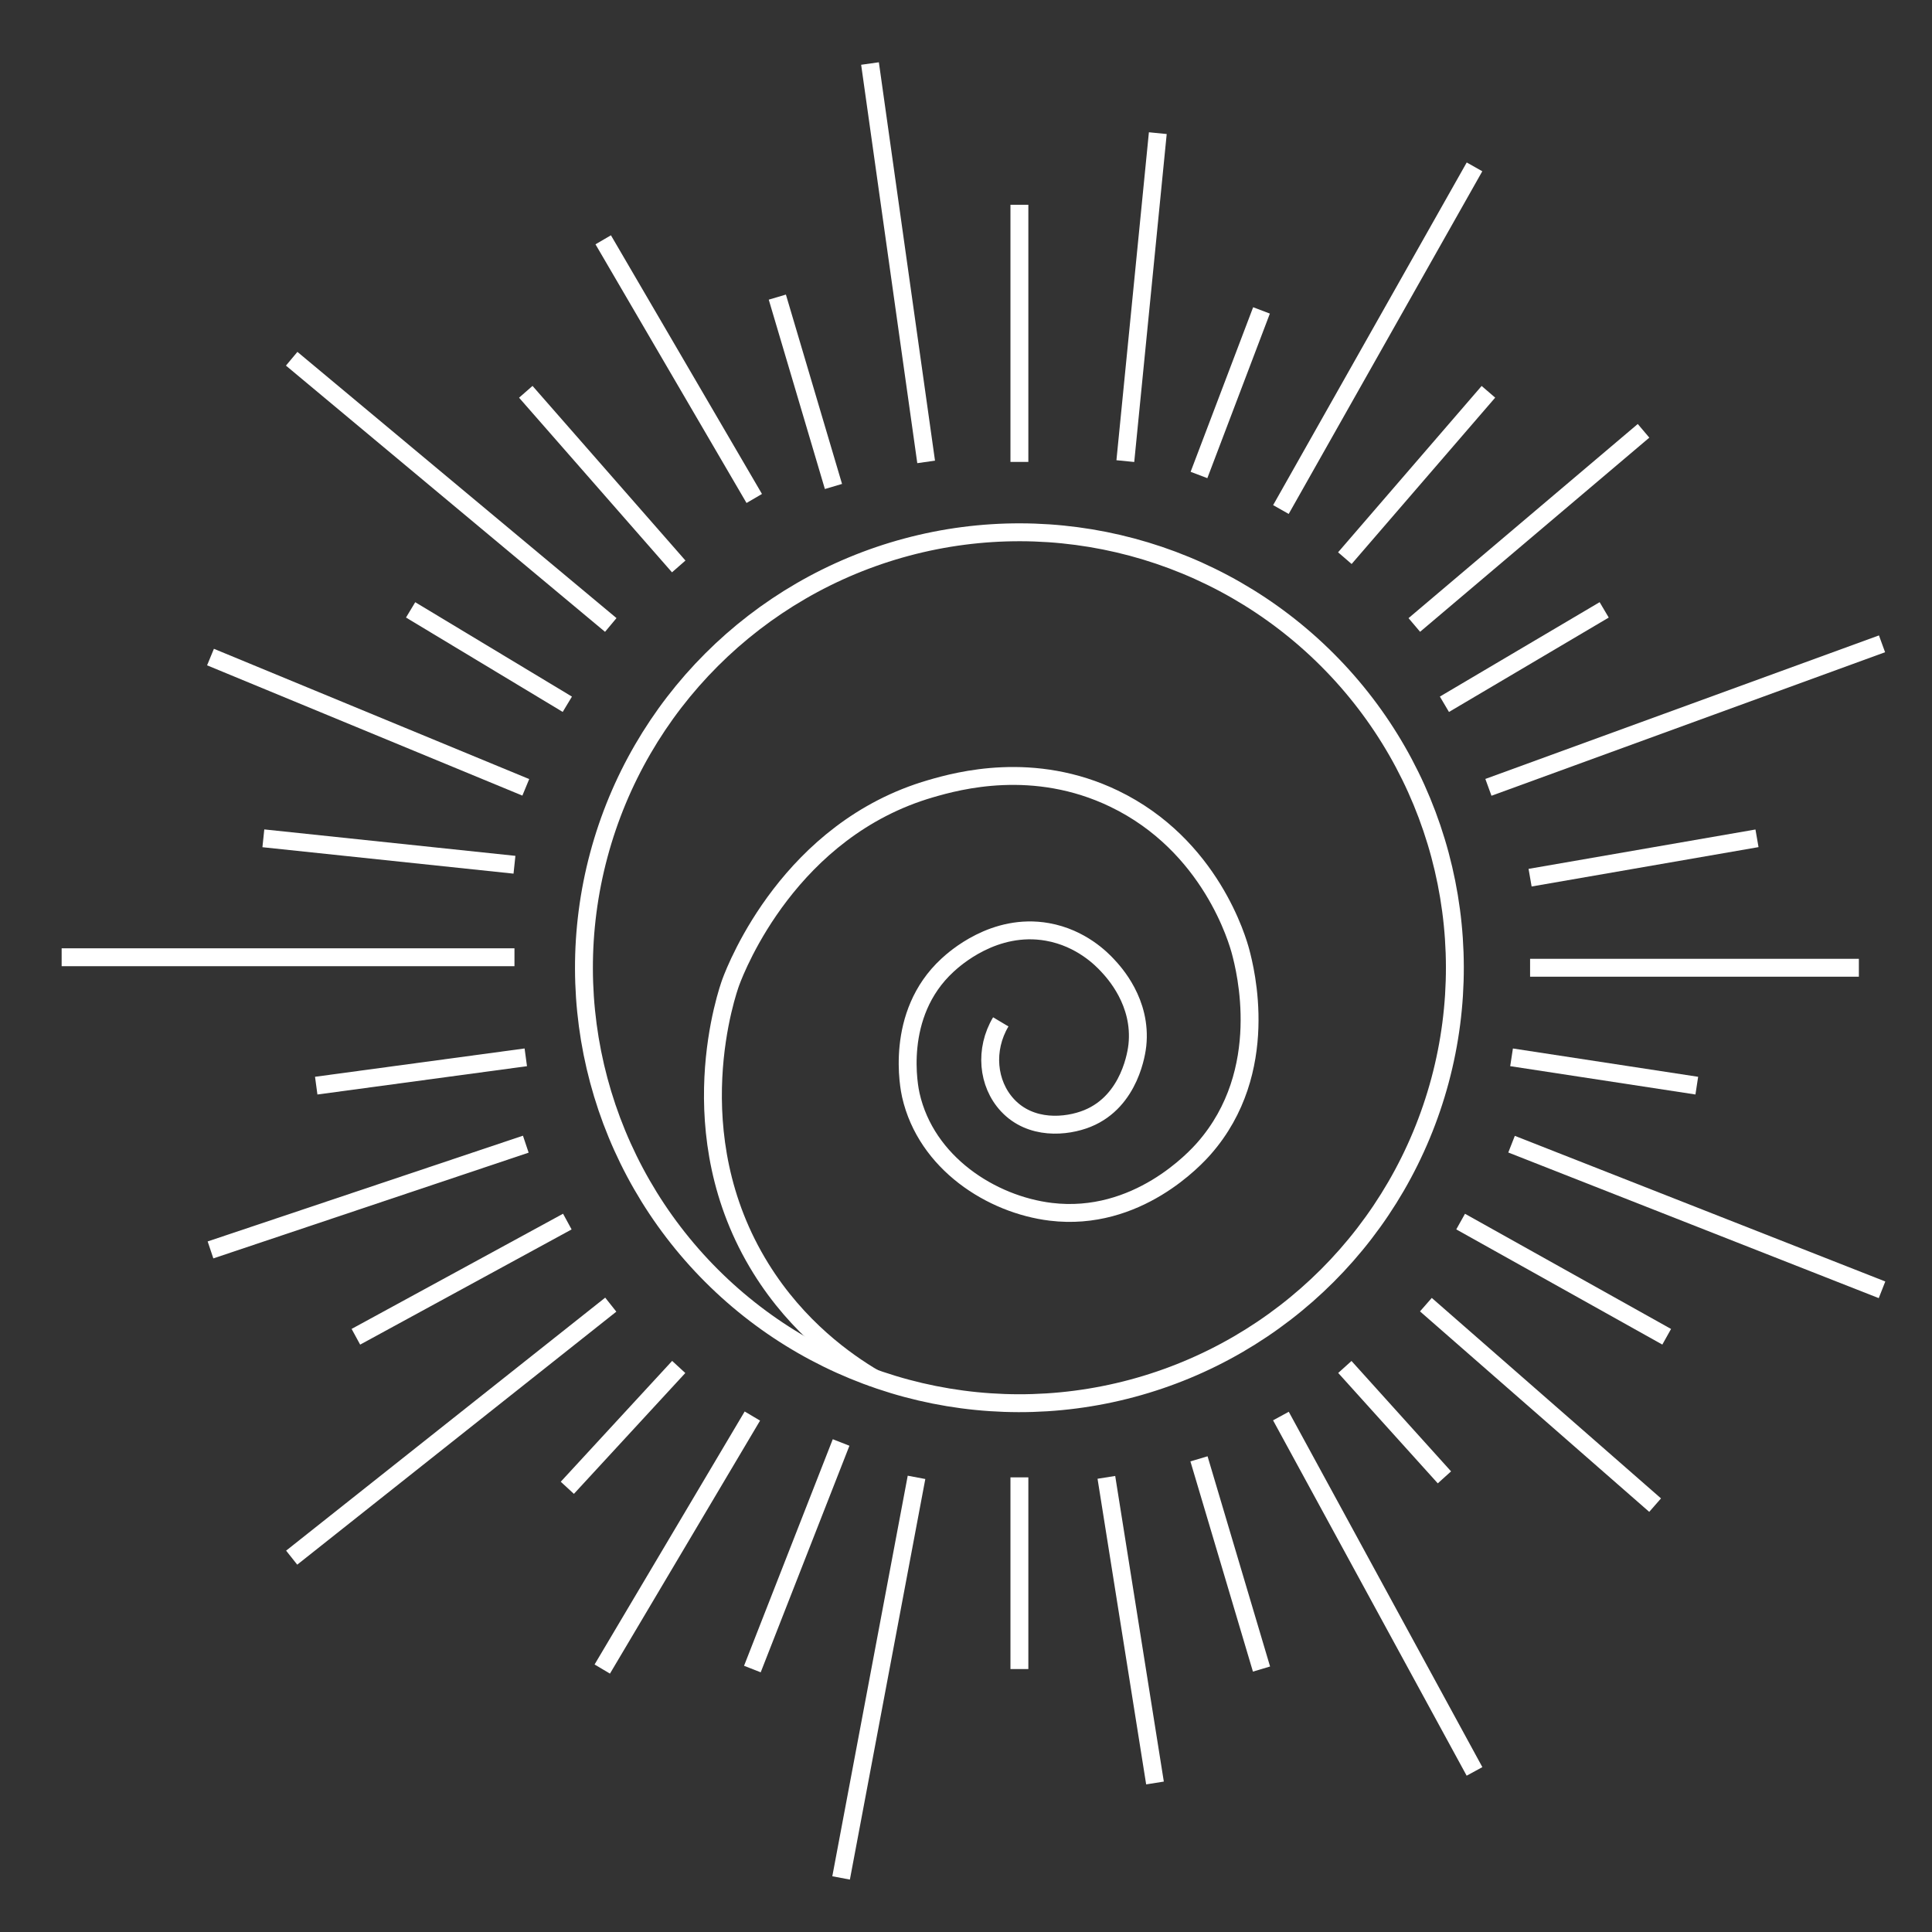 <?xml version="1.0" encoding="UTF-8"?>
<svg id="Layer_1" data-name="Layer 1" xmlns="http://www.w3.org/2000/svg" width="1080" height="1080" viewBox="0 0 1080 1080">
  <rect x="0" y="0" width="1080" height="1080" fill="#333333" stroke="none"/>
  <defs>
    <style>
      .cls-1 {
        fill: none;
        stroke: #fff;
        stroke-miterlimit: 10;
        stroke-width: 10px;
      }
    </style>
  </defs>
  <circle class="cls-1" cx="569.85" cy="540.98" r="243.42" transform="translate(-215.62 561.39) rotate(-45)"/>
  <path class="cls-1" d="M488.66,770.51c-15.8-9.35-42.69-28.22-63.32-61.46-46.81-75.42-18.46-155.63-16.76-160.17,3.23-8.67,33.17-85.21,111.75-108.02,15.36-4.46,57.56-16.01,102.44,5.59,54.16,26.07,69.21,79.72,70.77,85.67,2.45,9.33,17.49,66.65-20.49,109.89-4.6,5.23-37.33,41.26-85.67,35.39-33.21-4.03-69.64-27.33-78.22-65.19-.8-3.51-9.48-45.05,20.49-72.64,3.77-3.47,26.17-23.9,55.87-18.62,18.95,3.37,30.45,15.33,33.52,18.62,3.68,3.93,19.3,20.66,16.76,44.7-.33,3.09-3.76,31.18-27.94,40.97-11.75,4.76-31.71,6.54-44.7-7.45-11.17-12.04-12.92-31.14-3.72-46.56"/>
  <line class="cls-1" x1="517.72" y1="258.21" x2="486.34" y2="35.51"/>
  <line class="cls-1" x1="465.91" y1="271.94" x2="434.53" y2="166.09"/>
  <line class="cls-1" x1="569.85" y1="114.47" x2="569.85" y2="258.21"/>
  <line class="cls-1" x1="647.22" y1="74.43" x2="629.07" y2="257.76"/>
  <line class="cls-1" x1="337.2" y1="134.05" x2="421.63" y2="278.65"/>
  <line class="cls-1" x1="293.92" y1="219.02" x2="379.41" y2="316.64"/>
  <line class="cls-1" x1="163.05" y1="200.54" x2="341.42" y2="349.36"/>
  <line class="cls-1" x1="229.54" y1="340.92" x2="317.14" y2="393.69"/>
  <line class="cls-1" x1="117.67" y1="367.3" x2="293.92" y2="440.13"/>
  <line class="cls-1" x1="147.22" y1="468.62" x2="287.59" y2="483.4"/>
  <line class="cls-1" x1="34.46" y1="535.11" x2="287.59" y2="535.11"/>
  <line class="cls-1" x1="176.77" y1="606.88" x2="293.92" y2="591.05"/>
  <line class="cls-1" x1="117.67" y1="698.71" x2="293.92" y2="639.6"/>
  <line class="cls-1" x1="198.94" y1="747.26" x2="317.14" y2="682.87"/>
  <line class="cls-1" x1="163.05" y1="870.74" x2="341.42" y2="729.31"/>
  <line class="cls-1" x1="317.14" y1="831.69" x2="379.41" y2="764.14"/>
  <line class="cls-1" x1="336.67" y1="933.01" x2="420.58" y2="791.58"/>
  <line class="cls-1" x1="420.58" y1="933.01" x2="470.18" y2="806.36"/>
  <line class="cls-1" x1="470.18" y1="1049.77" x2="512.34" y2="825.85"/>
  <line class="cls-1" x1="569.85" y1="933.01" x2="569.85" y2="825.85"/>
  <line class="cls-1" x1="645.65" y1="996.7" x2="618.47" y2="825.85"/>
  <line class="cls-1" x1="705.19" y1="933.01" x2="670.24" y2="815.5"/>
  <line class="cls-1" x1="824.26" y1="990.23" x2="716.04" y2="791.58"/>
  <line class="cls-1" x1="807.44" y1="825.85" x2="751.78" y2="764.14"/>
  <line class="cls-1" x1="925.22" y1="841.38" x2="797.08" y2="729.31"/>
  <line class="cls-1" x1="931.69" y1="747.26" x2="816.5" y2="682.87"/>
  <line class="cls-1" x1="1052.06" y1="721.01" x2="844.97" y2="639.6"/>
  <line class="cls-1" x1="948.52" y1="606.88" x2="844.97" y2="591.05"/>
  <line class="cls-1" x1="1039.12" y1="540.98" x2="855.33" y2="540.98"/>
  <line class="cls-1" x1="982.17" y1="468.62" x2="855.33" y2="490.63"/>
  <line class="cls-1" x1="1052.06" y1="359.9" x2="832.03" y2="440.13"/>
  <line class="cls-1" x1="896.75" y1="340.92" x2="807.44" y2="393.69"/>
  <line class="cls-1" x1="918.75" y1="240.83" x2="790.61" y2="349.36"/>
  <line class="cls-1" x1="832.03" y1="219.02" x2="751.78" y2="312.01"/>
  <line class="cls-1" x1="824.26" y1="93.28" x2="716.04" y2="284.83"/>
  <line class="cls-1" x1="705.19" y1="173.52" x2="670.24" y2="265.52"/>
</svg>